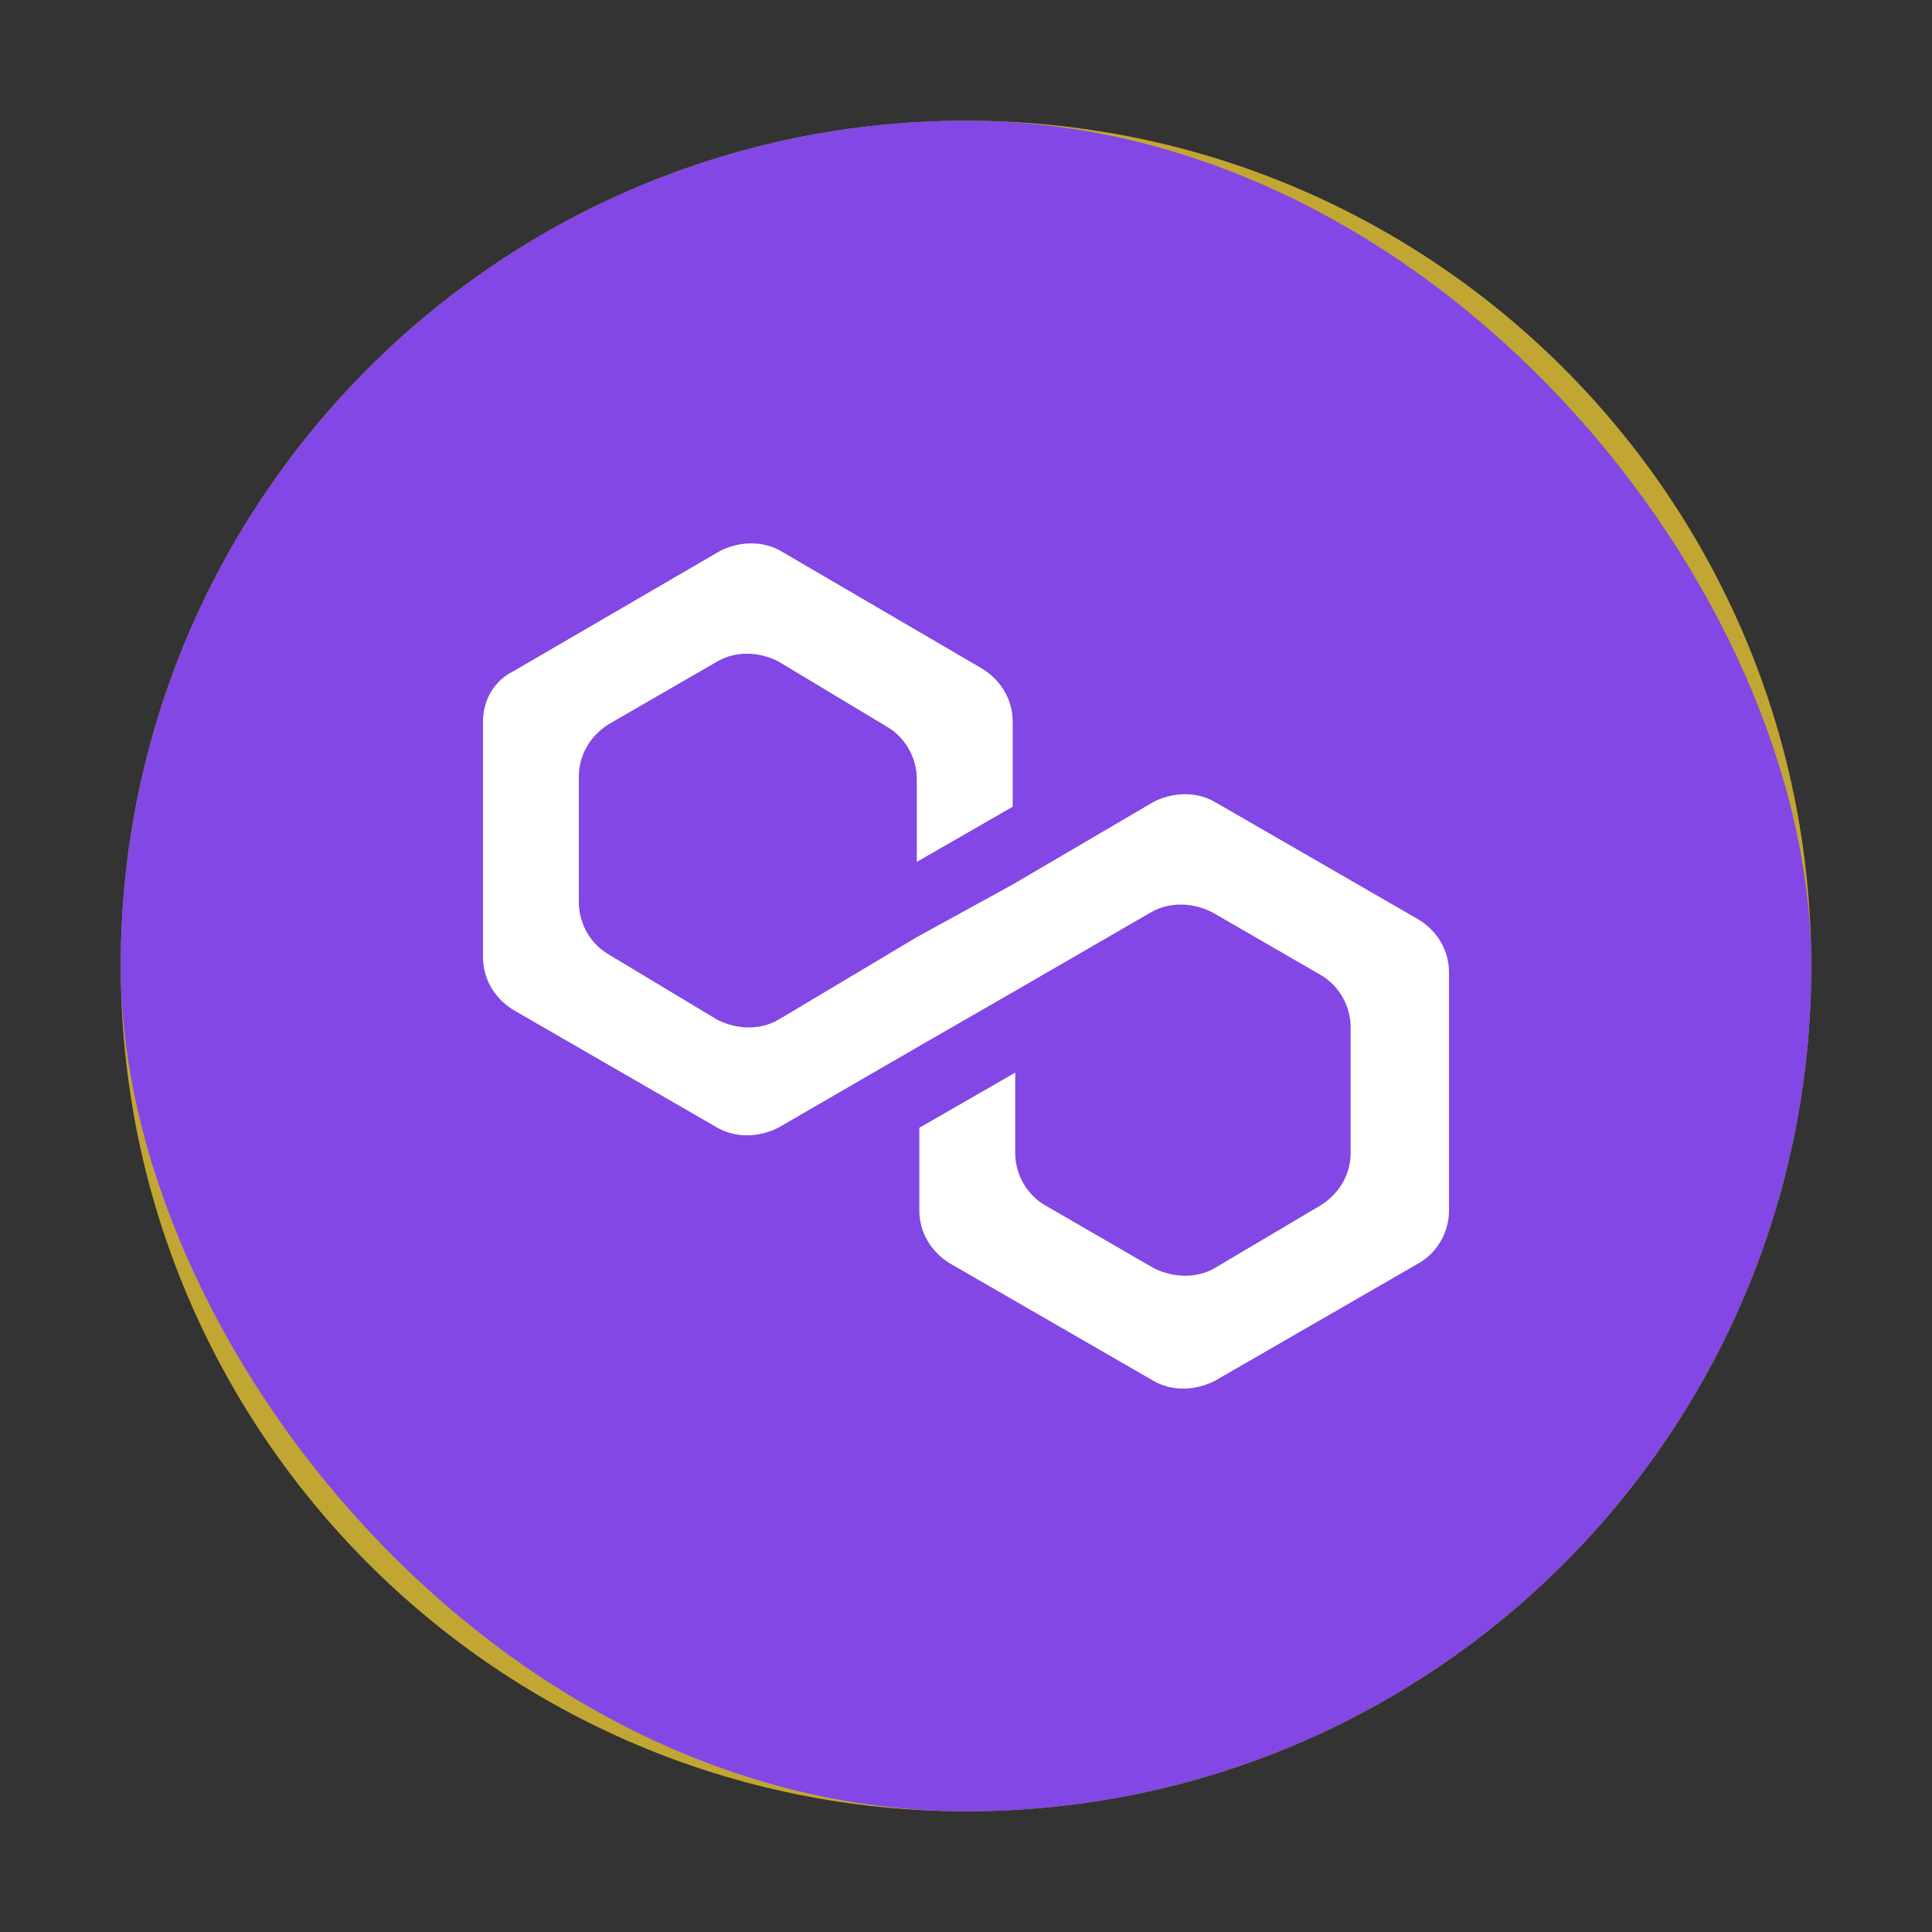 <svg width="32" height="32" viewBox="0 0 32 32" fill="none" xmlns="http://www.w3.org/2000/svg">
<rect x="0" y="0" width="32" height="32" fill="#333333" stroke="none"/>
<path d="M16 2C8.268 2 2 8.268 2 16C2 23.732 8.268 30 16 30C23.732 30 30 23.732 30 16C30 8.268 23.732 2 16 2ZM16.55 23.561H11.48V16.821H9.693V15.17H11.48V8.429H15.831C16.861 8.429 23.679 8.215 23.679 16.122C23.679 24.159 16.55 23.561 16.55 23.561H16.55Z" fill="#C2A633"/>
<rect x="2" y="2" width="28" height="28" rx="14" fill="#8247E5"/>
<path d="M20.115 13.279C19.823 13.113 19.447 13.113 19.112 13.279L16.773 14.65L15.185 15.522L12.888 16.893C12.595 17.059 12.219 17.059 11.885 16.893L10.089 15.813C9.796 15.647 9.587 15.315 9.587 14.941V12.864C9.587 12.531 9.755 12.199 10.089 11.991L11.885 10.953C12.178 10.786 12.553 10.786 12.888 10.953L14.684 12.033C14.976 12.199 15.185 12.531 15.185 12.905V14.276L16.773 13.362V11.95C16.773 11.617 16.606 11.285 16.271 11.077L12.93 9.125C12.637 8.958 12.261 8.958 11.927 9.125L8.501 11.119C8.167 11.285 8 11.617 8 11.95V15.855C8 16.187 8.167 16.519 8.501 16.727L11.885 18.68C12.178 18.846 12.553 18.846 12.888 18.68L15.185 17.35L16.773 16.436L19.07 15.107C19.363 14.941 19.739 14.941 20.073 15.107L21.869 16.145C22.162 16.312 22.371 16.644 22.371 17.018V19.095C22.371 19.427 22.204 19.76 21.869 19.967L20.115 21.006C19.823 21.172 19.447 21.172 19.112 21.006L17.316 19.967C17.023 19.801 16.815 19.469 16.815 19.095V17.766L15.227 18.68V20.05C15.227 20.383 15.394 20.715 15.729 20.923L19.112 22.875C19.405 23.041 19.781 23.041 20.115 22.875L23.499 20.923C23.791 20.757 24 20.424 24 20.05V16.104C24 15.771 23.833 15.439 23.499 15.232L20.115 13.279Z" fill="white"/>
</svg>
